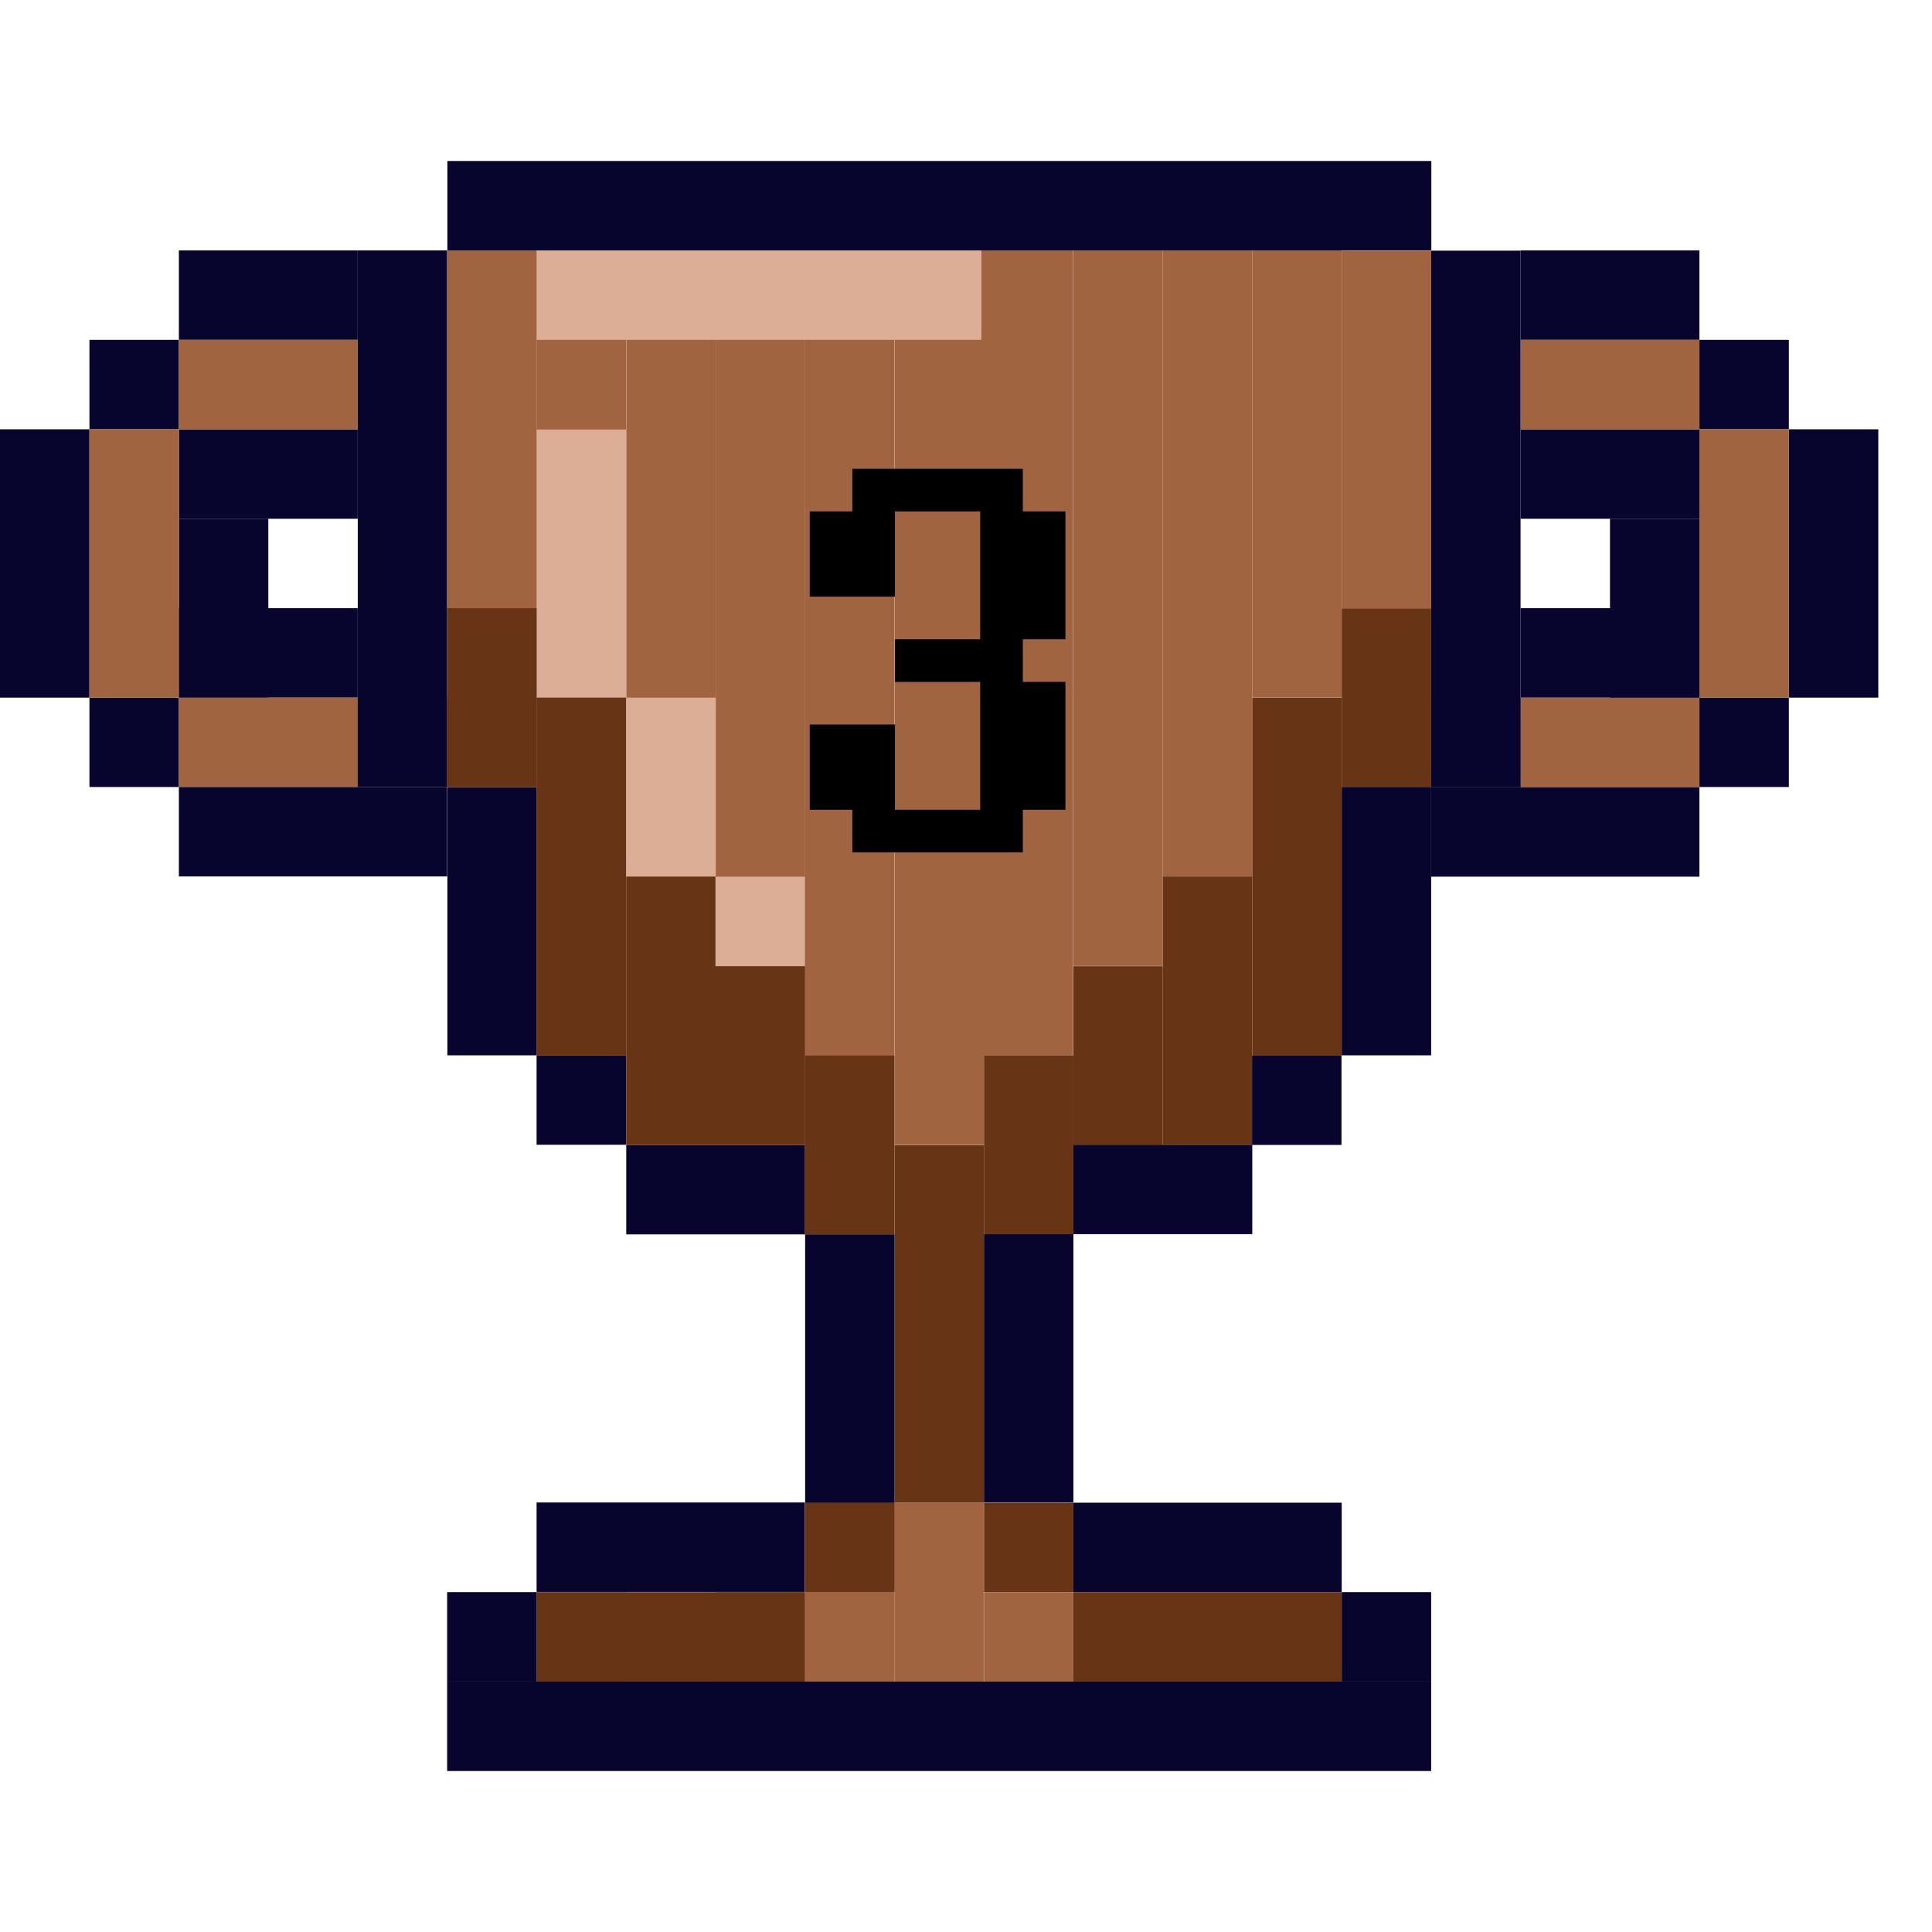 <svg width="34" height="34" viewBox="0 0 34 34" fill="none" xmlns="http://www.w3.org/2000/svg">
<path d="M3.148 7.555V5.981H1.574V7.555H3.148Z" fill="#07042D"/>
<path d="M3.148 13.85V12.277H1.574V13.85H3.148Z" fill="#07042D"/>
<path d="M1.574 7.555H0V12.277H1.574V7.555Z" fill="#07042D"/>
<path d="M6.295 4.407H3.148V5.981H6.295V4.407Z" fill="#07042D"/>
<path d="M6.295 7.555H3.148V9.129H6.295V7.555Z" fill="#07042D"/>
<path d="M6.295 10.703H3.148V12.277H6.295V10.703Z" fill="#07042D"/>
<path d="M4.722 9.129H3.148V12.277H4.722V9.129Z" fill="#07042D"/>
<path d="M6.295 5.981H3.148V7.555H6.295V5.981Z" fill="#A16441"/>
<path d="M7.869 12.277H3.148V13.85H7.869V12.277Z" fill="#A16441"/>
<path d="M1.574 7.555L1.574 12.277H3.148V7.555H1.574Z" fill="#A16441"/>
<path d="M23.612 4.411V10.706H25.186V4.411H23.612Z" fill="#A16441"/>
<path d="M7.869 13.85H3.148V15.424H7.869V13.85Z" fill="#07042D"/>
<path d="M31.481 7.555V5.981H29.907V7.555H31.481Z" fill="#07042D"/>
<path d="M31.481 13.85V12.277H29.907V13.85H31.481Z" fill="#07042D"/>
<path d="M33.055 7.555H31.481V12.277H33.055V7.555Z" fill="#07042D"/>
<path d="M26.759 5.981H29.907V4.407H26.759V5.981Z" fill="#07042D"/>
<path d="M29.907 7.555H26.759V9.129H29.907V7.555Z" fill="#07042D"/>
<path d="M29.907 10.703H26.759V12.277H29.907V10.703Z" fill="#07042D"/>
<path d="M29.907 9.129H28.333V12.277H29.907V9.129Z" fill="#07042D"/>
<path d="M26.759 7.555H29.907V5.981H26.759V7.555Z" fill="#A16441"/>
<path d="M25.186 13.854H29.907V12.28H25.186V13.854Z" fill="#A16441"/>
<path d="M29.907 7.555V12.277H31.481V7.555H29.907Z" fill="#A16441"/>
<path d="M25.186 15.428H29.907V13.854H25.186V15.428Z" fill="#07042D"/>
<path d="M14.169 21.723V20.15H11.021V21.723H14.169Z" fill="#07042D"/>
<path d="M11.017 20.146V18.572H9.443V20.146H11.017Z" fill="#07042D"/>
<path d="M9.447 18.572V13.85H7.873V18.572H9.447Z" fill="#07042D"/>
<path d="M7.869 13.85L7.869 4.407H6.296L6.296 13.85H7.869Z" fill="#07042D"/>
<path d="M14.165 28.015V26.441H9.443V28.015H14.165Z" fill="#07042D"/>
<path d="M23.612 28.019V26.445H18.89V28.019H23.612Z" fill="#07042D"/>
<path d="M7.873 4.407L7.873 13.85H9.447V4.407H7.873Z" fill="#A16441"/>
<path d="M9.443 4.407V18.576H11.017V4.407H9.443Z" fill="#A16441"/>
<path d="M11.021 4.403L11.021 20.146H12.595V4.403H11.021Z" fill="#A16441"/>
<path d="M9.443 7.559V12.28H11.017V7.559H9.443Z" fill="#DBAE95"/>
<path d="M12.595 4.403L12.595 20.146H14.169V4.403H12.595Z" fill="#A16441"/>
<path d="M14.165 4.407L14.165 21.723H15.739L15.739 4.407H14.165Z" fill="#A16441"/>
<path d="M15.742 4.403L15.742 20.146H17.316V4.403H15.742Z" fill="#A16441"/>
<path d="M14.165 26.445V29.593H15.739V26.445H14.165Z" fill="#A16441"/>
<path d="M15.739 26.445V29.593H17.312V26.445H15.739Z" fill="#A16441"/>
<path d="M14.165 28.019H12.591V29.593H14.165V28.019Z" fill="#A16441"/>
<path d="M11.017 28.019H9.443V29.593H11.017V28.019Z" fill="#DBAE95"/>
<path d="M23.612 28.019H18.89V29.593H23.612V28.019Z" fill="#673416"/>
<path d="M14.165 28.019H9.443V29.593H14.165V28.019Z" fill="#673416"/>
<path d="M17.316 26.445V28.019H18.89V26.445H17.316Z" fill="#673416"/>
<path d="M14.169 26.441V28.015H15.742V26.441H14.169Z" fill="#673416"/>
<path d="M17.316 28.019V29.593H18.89V28.019H17.316Z" fill="#A16441"/>
<path d="M17.316 20.15H15.742V26.445H17.316V20.15Z" fill="#673416"/>
<path d="M17.312 4.407V18.576H18.886V4.407H17.312Z" fill="#A16441"/>
<path d="M18.89 4.407V16.998H20.464V4.407H18.89Z" fill="#A16441"/>
<path d="M20.464 15.424V20.146H22.038V15.424H20.464Z" fill="#673416"/>
<path d="M18.89 17.002V20.15H20.464V17.002H18.89Z" fill="#673416"/>
<path d="M17.316 18.576V21.723H18.89V18.576H17.316Z" fill="#673416"/>
<path d="M20.464 4.407V15.424H22.038V4.407H20.464Z" fill="#A16441"/>
<path d="M22.038 12.28V18.576H23.612V12.28H22.038Z" fill="#673416"/>
<path d="M22.038 4.407V12.277H23.612V4.407H22.038Z" fill="#A16441"/>
<path d="M23.612 10.706V13.854H25.186V10.706H23.612Z" fill="#673416"/>
<path d="M11.021 15.428V20.15H12.595V15.428H11.021Z" fill="#673416"/>
<path d="M12.591 17.002V20.15H14.165V17.002H12.591Z" fill="#673416"/>
<path d="M14.165 18.576V21.723H15.739V18.576H14.165Z" fill="#673416"/>
<path d="M9.443 12.277V18.572H11.017V12.277H9.443Z" fill="#673416"/>
<path d="M7.869 10.703V13.85H9.443V10.703H7.869Z" fill="#673416"/>
<path d="M22.038 21.72V20.146H18.89V21.72H22.038Z" fill="#07042D"/>
<path d="M23.608 20.149V18.576H22.034V20.149H23.608Z" fill="#07042D"/>
<path d="M25.186 13.85H23.612V18.572H25.186V13.85Z" fill="#07042D"/>
<path d="M25.186 4.411V13.854H26.759V4.411H25.186Z" fill="#07042D"/>
<path d="M25.186 29.593H7.869V31.167H25.186V29.593Z" fill="#07042D"/>
<path d="M7.869 28.019V29.593H9.443V28.019H7.869Z" fill="#07042D"/>
<path d="M23.612 28.019V29.593H25.186V28.019H23.612Z" fill="#07042D"/>
<path d="M14.169 21.723V26.445H15.742V21.723H14.169Z" fill="#07042D"/>
<path d="M17.316 21.72V26.441H18.89V21.72H17.316Z" fill="#07042D"/>
<path d="M7.873 2.833V4.407L25.189 4.407V2.833L7.873 2.833Z" fill="#07042D"/>
<path d="M11.021 12.277V15.424H12.595V12.277H11.021Z" fill="#DBAE95"/>
<path d="M12.591 15.428V17.002H14.165V15.428H12.591Z" fill="#DBAE95"/>
<path d="M9.443 5.981L17.271 5.981V4.407L9.443 4.407V5.981Z" fill="#DBAE95"/>
<path d="M15.75 14.25V12.75H14.25V14.25H15V15H18V14.25H18.75V12H18V11.25H18.75V9H18V8.25H15V9H14.25V10.5H15.75V9H17.25V11.25H15.75V12H17.25V14.25H15.75Z" fill="black"/>
</svg>
